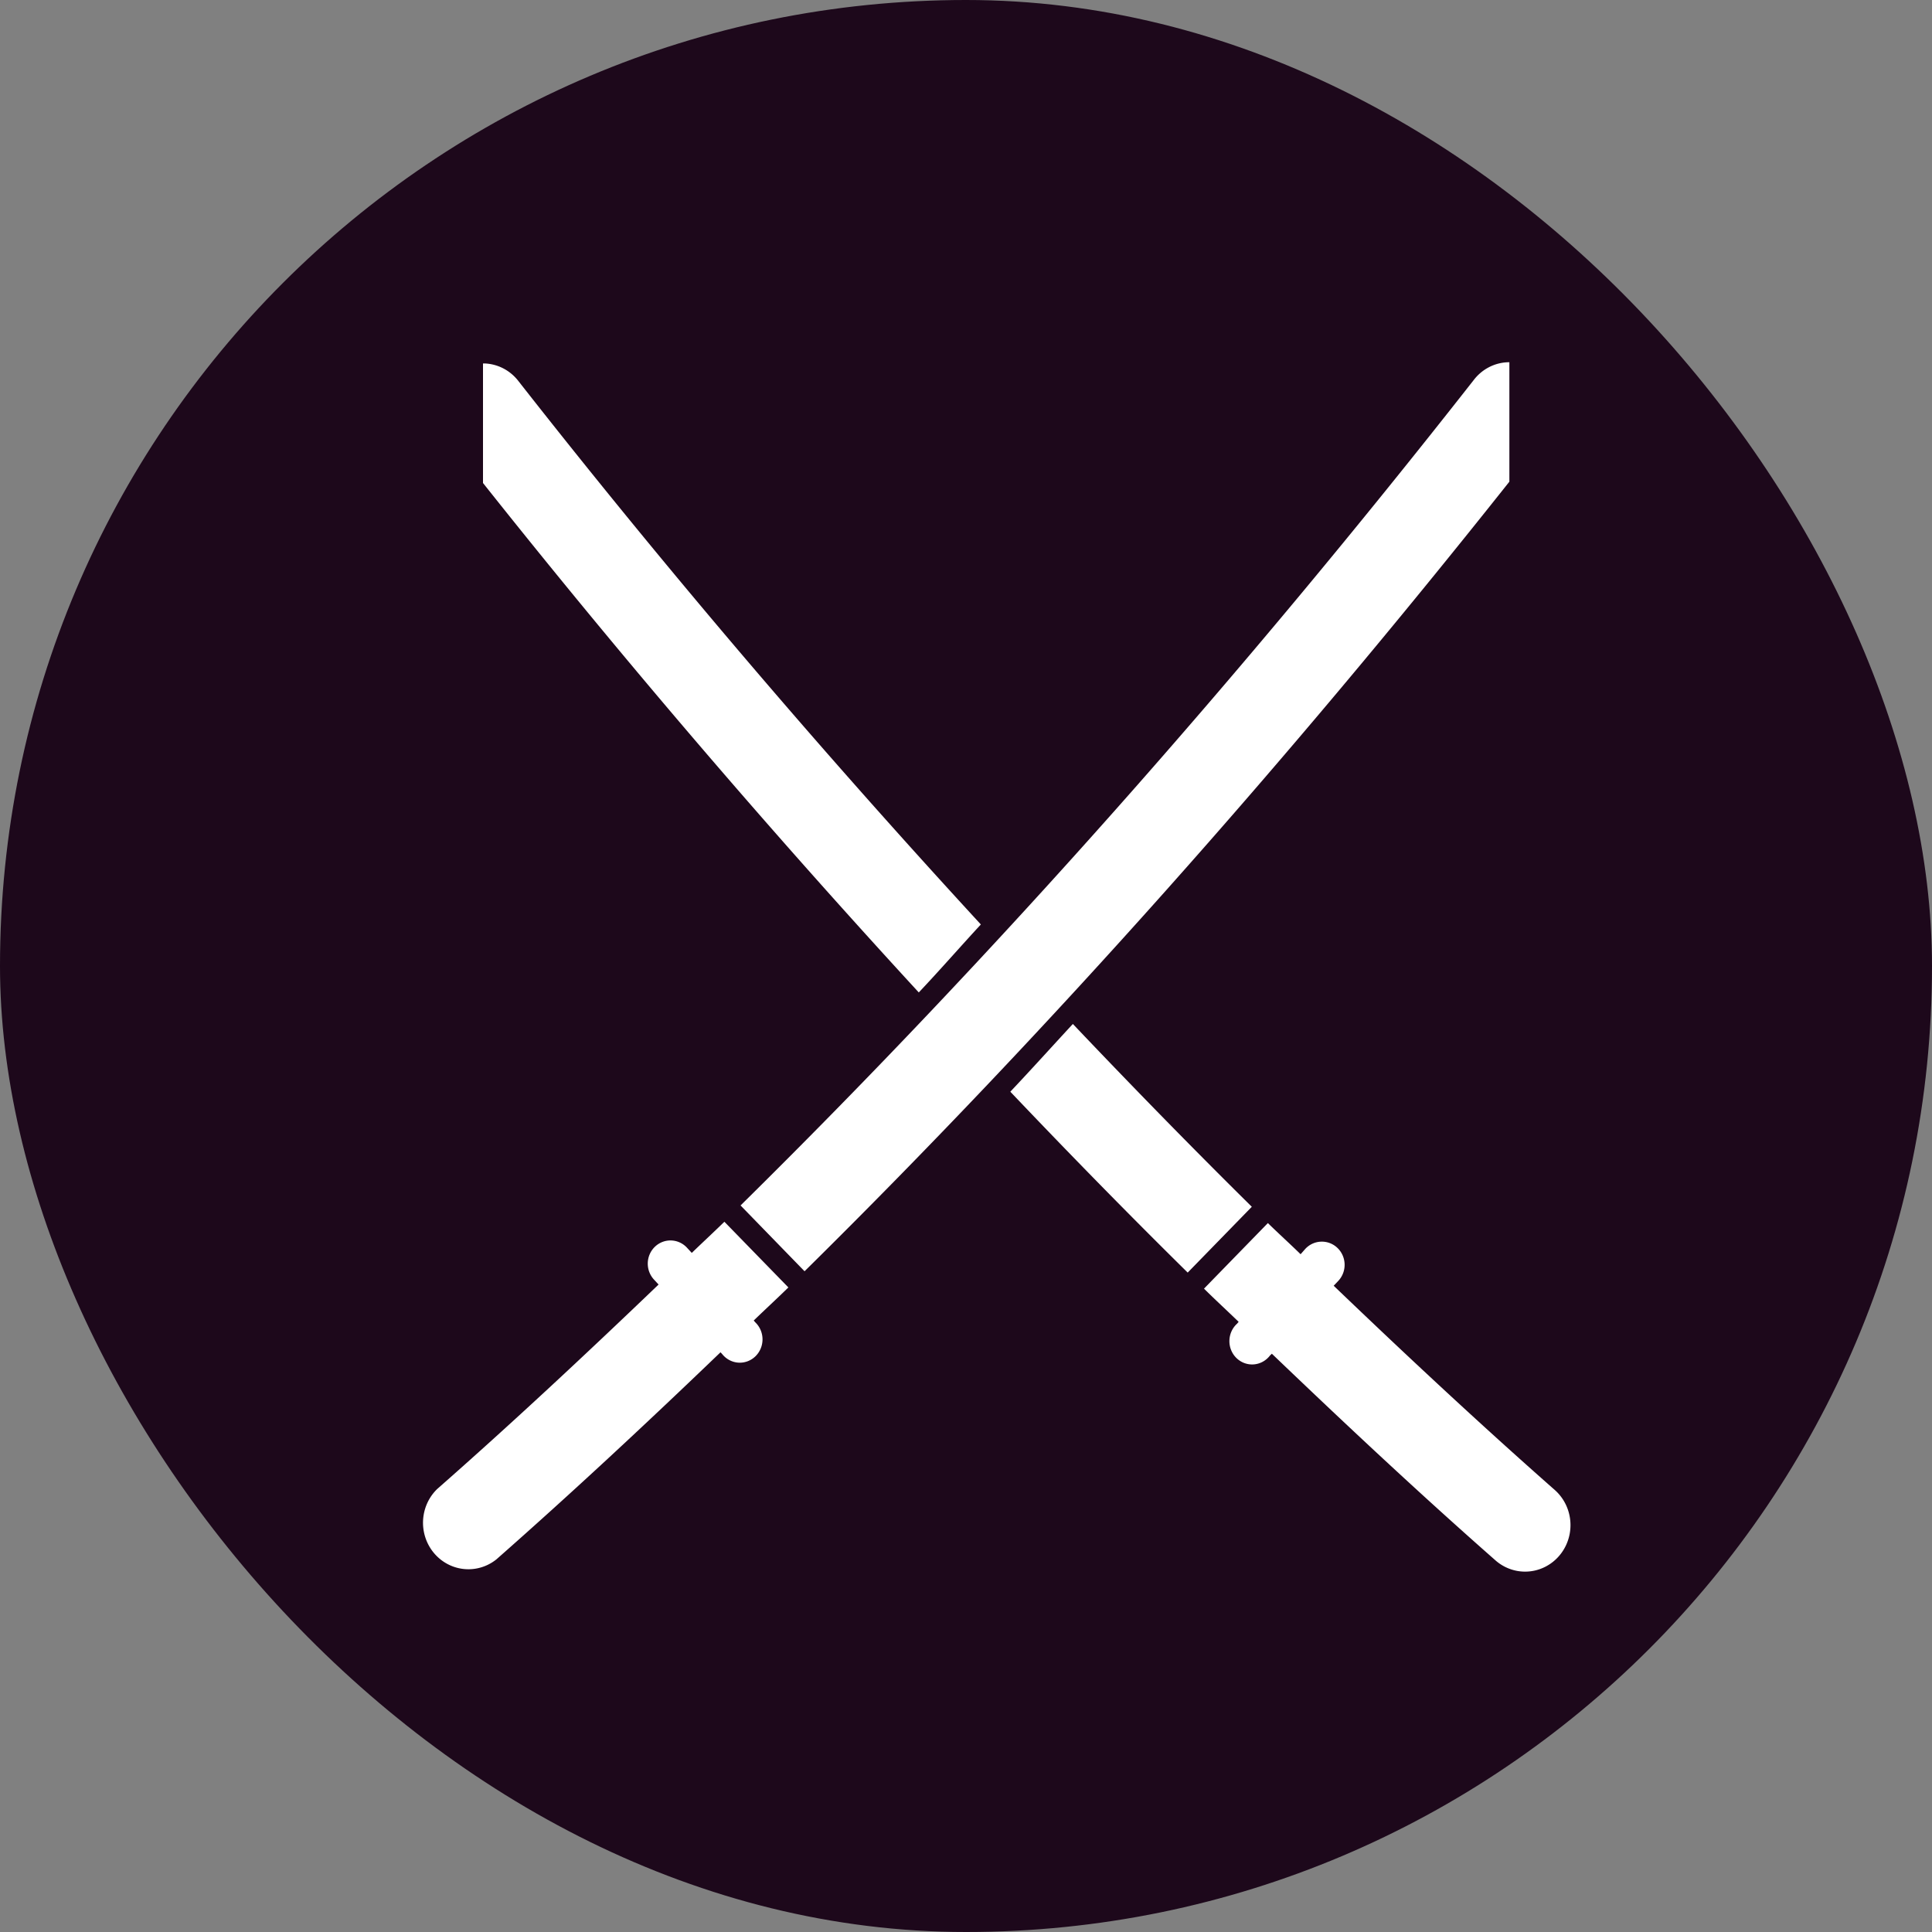 <svg xmlns="http://www.w3.org/2000/svg" width="16" height="16" version="1">
 <rect width="100%" height="100%" fill="#808080" stroke="none"/>
 <rect style="fill:#1d081b" width="16" height="16" x="0" y="0" rx="8" ry="8"/>
 <path style="fill:#ffffff" d="M 4 3.01 L 4 4 C 5.163 5.465 6.368 6.87 7.609 8.219 C 7.783 8.035 7.951 7.842 8.123 7.656 C 6.805 6.224 5.525 4.727 4.295 3.158 A 0.375 0.385 0 0 0 4.014 3.01 A 0.375 0.385 0 0 0 4 3.01 z M 8.885 8.48 C 8.712 8.667 8.541 8.857 8.367 9.041 C 8.851 9.55 9.34 10.05 9.836 10.539 L 10.367 9.994 C 9.867 9.5 9.373 8.994 8.885 8.48 z M 10.5 10.129 L 9.971 10.672 C 10.065 10.765 10.163 10.855 10.258 10.947 L 10.244 10.963 A 0.188 0.193 0 1 0 10.518 11.225 L 10.533 11.211 C 11.144 11.796 11.759 12.372 12.389 12.926 A 0.376 0.385 0 0 0 12.879 12.342 C 12.258 11.795 11.648 11.226 11.045 10.648 L 11.082 10.609 A 0.188 0.192 0 0 0 10.939 10.283 A 0.188 0.192 0 0 0 10.807 10.346 L 10.771 10.387 C 10.682 10.3 10.589 10.216 10.5 10.129 z"/>
 <path style="fill:#ffffff" d="M 12.486,3 A 0.375,0.385 0 0 0 12.205,3.147 C 10.288,5.591 8.265,7.881 6.133,9.983 L 6.663,10.528 C 8.71,8.508 10.654,6.316 12.5,3.989 V 3 a 0.375,0.385 0 0 0 -0.014,0 z M 5.999,10.118 C 5.91,10.205 5.819,10.289 5.729,10.376 l -0.037,-0.04 a 0.188,0.192 0 0 0 -0.133,-0.063 0.188,0.192 0 0 0 -0.141,0.326 l 0.036,0.039 c -0.603,0.578 -1.212,1.147 -1.833,1.693 a 0.376,0.385 0 0 0 0.49,0.583 c 0.629,-0.554 1.246,-1.129 1.856,-1.715 l 0.014,0.015 a 0.188,0.193 0 1 0 0.274,-0.263 l -0.013,-0.015 c 0.095,-0.092 0.192,-0.181 0.287,-0.274 z"/>
</svg>
